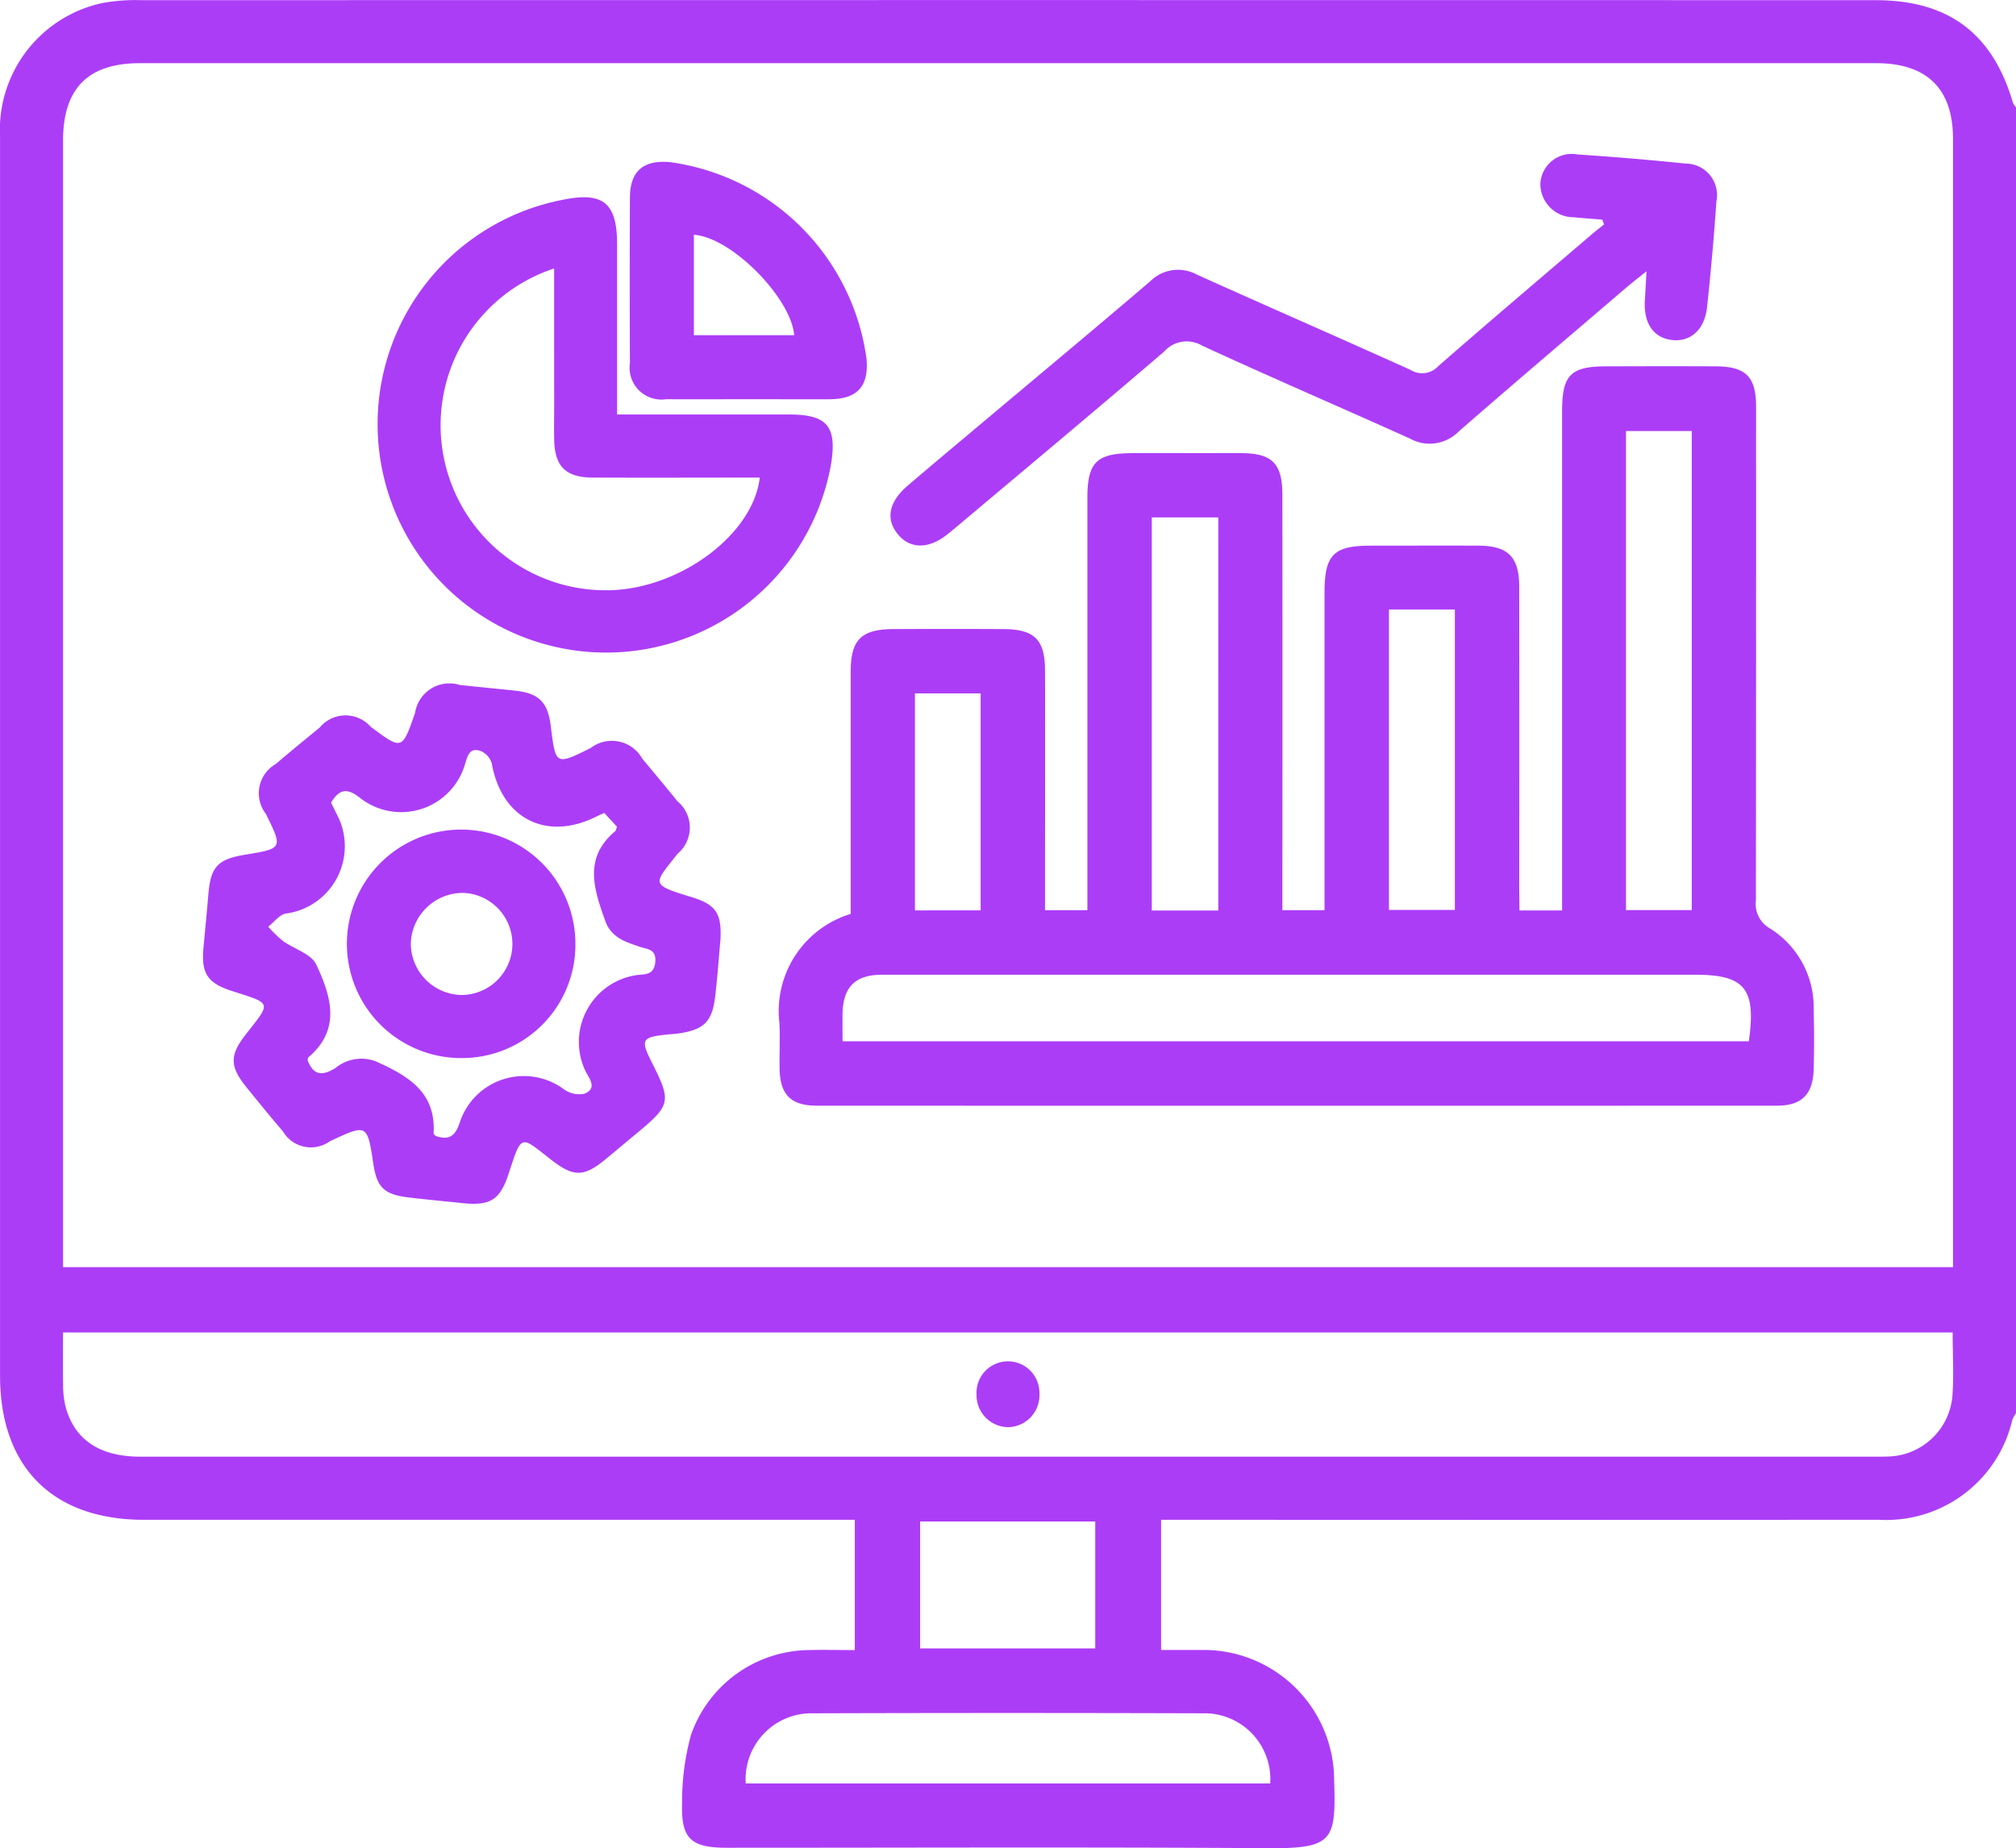 <svg xmlns="http://www.w3.org/2000/svg" width="100.961" height="92.575" viewBox="0 0 100.961 92.575">
  <g id="Group_97" data-name="Group 97" transform="translate(-422.677 -184.243)">
    <path id="Path_112" data-name="Path 112" d="M523.638,255.024a1.7,1.7,0,0,0-.183.329,6.485,6.485,0,0,1-6.693,5.011q-17.351.011-34.7,0h-1.237v6.522c.655,0,1.327,0,2,0a6.536,6.536,0,0,1,6.666,6.5c.092,3.018-.017,3.45-3.3,3.428-9.036-.061-18.074-.021-27.11-.022-1.812,0-2.31-.454-2.243-2.276a12.44,12.44,0,0,1,.45-3.395,6.33,6.33,0,0,1,5.865-4.23c.75-.022,1.5,0,2.332,0v-6.525H464.3q-17.2,0-34.406,0c-4.582,0-7.215-2.64-7.215-7.226q0-31.021,0-62.043a6.5,6.5,0,0,1,5.116-6.7,9.086,9.086,0,0,1,1.958-.145q43.426-.01,86.852,0c3.647,0,5.86,1.658,6.877,5.13a1,1,0,0,0,.156.24Zm-3.155-7.314v-.988q0-27.761,0-55.522c0-2.511-1.3-3.792-3.849-3.793q-43.475,0-86.951,0c-2.6,0-3.849,1.264-3.849,3.889q0,27.662,0,55.325v1.089Zm-.017,3.273H425.832c0,.925-.011,1.778.005,2.631a4.6,4.6,0,0,0,.12,1.072c.439,1.667,1.71,2.518,3.744,2.518q43.46,0,86.92,0c.23,0,.46,0,.69-.011a3.313,3.313,0,0,0,3.14-3C520.531,253.151,520.466,252.1,520.466,250.983Zm-34.177,22.588a3.3,3.3,0,0,0-3.371-3.514q-9.759-.03-19.518,0a3.3,3.3,0,0,0-3.376,3.514Zm-17.533-6.764h8.771v-6.357h-8.771Z" transform="translate(0)" fill="#ac3df7"/>
    <path id="Path_113" data-name="Path 113" d="M607.913,281.148h2.135v-1.213q0-11.9,0-23.807c0-1.793.428-2.229,2.188-2.234,1.84-.005,3.68-.01,5.52,0,1.5.01,2.006.526,2.007,2.028q.005,12.348-.009,24.7a1.418,1.418,0,0,0,.718,1.435,4.665,4.665,0,0,1,2.174,4.087q.044,1.48,0,2.963c-.036,1.253-.6,1.817-1.828,1.818q-24.051.008-48.1,0c-1.3,0-1.841-.56-1.859-1.869-.011-.757.028-1.516-.008-2.272a5.088,5.088,0,0,1,3.569-5.464v-7.682c0-1.482,0-2.964,0-4.445,0-1.6.527-2.131,2.13-2.139q2.76-.015,5.52,0c1.555.01,2.079.526,2.083,2.077.011,3.622,0,7.244,0,10.866v1.138h2.121V279.96q0-9.73,0-19.46c0-1.808.456-2.256,2.285-2.258,1.807,0,3.614-.007,5.421,0,1.551.008,2.057.515,2.059,2.088q.009,9.779,0,19.559v1.244h2.111v-1.189q0-7.36,0-14.719c0-1.892.452-2.348,2.31-2.349,1.807,0,3.614-.008,5.421,0,1.46.008,2.018.571,2.02,2.049q.009,7.557,0,15.114Zm-33.9,6.551H619.4c.372-2.639-.2-3.333-2.69-3.333h-27.1q-6.8,0-13.6,0c-1.375,0-1.975.615-2,1.984C574.007,286.778,574.013,287.2,574.013,287.7Zm39.235-6.571h3.293V257.135h-3.293Zm-20.419.022V261.46H589.5v19.691Zm8.549-15.078v15.048h3.3V266.073Zm-20.449,15.071V270.276h-3.29v10.867Z" transform="translate(-109.141 -51.302)" fill="#ac3df7"/>
    <path id="Path_114" data-name="Path 114" d="M487.2,327.171c-.087.95-.152,1.9-.265,2.851-.149,1.246-.557,1.646-1.794,1.834-.195.03-.392.039-.588.059-1.306.132-1.371.252-.774,1.43.966,1.907.921,2.118-.724,3.479-.532.44-1.059.886-1.592,1.326-1.089.9-1.6.916-2.7.07-1.567-1.212-1.5-1.4-2.157.626-.439,1.358-.922,1.661-2.336,1.514-.914-.1-1.831-.176-2.743-.291-1.174-.148-1.534-.511-1.708-1.659-.307-2.026-.307-2.026-2.19-1.141a1.623,1.623,0,0,1-2.339-.5c-.62-.725-1.223-1.464-1.823-2.205-.837-1.032-.859-1.6-.058-2.626,1.3-1.664,1.361-1.549-.665-2.2-1.252-.4-1.555-.89-1.432-2.2.083-.884.17-1.769.244-2.654.114-1.366.466-1.749,1.846-1.976,1.885-.311,1.885-.311,1.032-2.043a1.689,1.689,0,0,1,.5-2.5c.724-.62,1.463-1.223,2.2-1.827a1.677,1.677,0,0,1,2.545-.042c1.579,1.182,1.579,1.182,2.23-.7a1.739,1.739,0,0,1,2.232-1.389c.913.1,1.829.185,2.744.282,1.223.129,1.669.569,1.819,1.785.241,1.963.241,1.963,2,1.09a1.743,1.743,0,0,1,2.579.533c.59.707,1.181,1.414,1.759,2.131a1.711,1.711,0,0,1,.012,2.633c-1.184,1.513-1.409,1.532.632,2.151C486.989,325.4,487.267,325.844,487.2,327.171ZM467.7,320.3c.085.174.183.377.284.579a3.4,3.4,0,0,1-2.551,4.979c-.321.055-.588.431-.88.658a6.875,6.875,0,0,0,.729.709c.561.409,1.426.649,1.677,1.188.728,1.56,1.272,3.238-.4,4.648-.036.031-.022.121-.027.156.3.789.77.759,1.393.374a2.026,2.026,0,0,1,2.034-.322c1.587.714,3,1.526,2.876,3.6,0,.046.076.1.1.124.693.252,1-.018,1.215-.686a3.374,3.374,0,0,1,5.2-1.655,1.293,1.293,0,0,0,1.044.227c.66-.276.232-.757.041-1.143a3.383,3.383,0,0,1,2.6-4.8c.414-.048.837,0,.9-.645.066-.669-.408-.642-.786-.772-.716-.246-1.42-.456-1.721-1.3-.565-1.59-1.095-3.146.5-4.485.044-.037.05-.119.091-.223l-.636-.694c-.17.078-.29.128-.406.186-2.506,1.249-4.741.093-5.231-2.673a.972.972,0,0,0-.553-.613c-.6-.21-.666.3-.8.708a3.33,3.33,0,0,1-5.248,1.635C468.522,319.567,468.122,319.6,467.7,320.3Z" transform="translate(-28.443 -95.857)" fill="#ac3df7"/>
    <path id="Path_115" data-name="Path 115" d="M506.532,232.647c2.977,0,5.8,0,8.616,0,1.9,0,2.4.588,2.1,2.476A11.443,11.443,0,1,1,503.775,221.9c2.051-.428,2.755.138,2.757,2.221C506.533,226.92,506.532,229.714,506.532,232.647Zm-3.155-7.314a8.266,8.266,0,0,0,2.742,16.117c3.545-.062,7.23-2.784,7.557-5.643-2.793,0-5.579.011-8.365,0-1.365-.008-1.906-.564-1.931-1.916-.011-.559,0-1.118,0-1.677C503.377,229.953,503.377,227.695,503.377,225.334Z" transform="translate(-52.95 -27.643)" fill="#ac3df7"/>
    <path id="Path_116" data-name="Path 116" d="M627.628,216.861c-.471-.039-.944-.068-1.414-.119a1.668,1.668,0,0,1-1.686-1.693,1.571,1.571,0,0,1,1.861-1.452q2.7.176,5.4.455a1.579,1.579,0,0,1,1.556,1.885q-.184,2.659-.47,5.31c-.126,1.152-.857,1.77-1.8,1.637-.9-.126-1.382-.849-1.314-1.979.025-.416.047-.833.083-1.457-.468.376-.793.624-1.1.891-2.773,2.373-5.557,4.733-8.306,7.133a2.036,2.036,0,0,1-2.43.361c-3.469-1.567-6.968-3.067-10.422-4.663a1.51,1.51,0,0,0-1.9.3c-3.445,2.953-6.929,5.86-10.4,8.782q-.226.19-.458.375c-.916.73-1.833.741-2.444.031-.66-.766-.51-1.642.457-2.471,1.273-1.091,2.562-2.164,3.845-3.243,2.768-2.328,5.549-4.64,8.3-6.992a1.976,1.976,0,0,1,2.343-.337c3.559,1.606,7.14,3.164,10.7,4.774a1.093,1.093,0,0,0,1.38-.185c2.525-2.207,5.084-4.375,7.632-6.555.221-.189.451-.367.677-.55Z" transform="translate(-124.709 -21.617)" fill="#ac3df7"/>
    <path id="Path_117" data-name="Path 117" d="M548.382,226.893c-1.379,0-2.758.011-4.137,0a1.594,1.594,0,0,1-1.818-1.813q-.021-4.146,0-8.291c.007-1.323.672-1.89,2.009-1.77a11.509,11.509,0,0,1,9.839,9.847c.121,1.383-.452,2.019-1.854,2.029C551.074,226.9,549.728,226.893,548.382,226.893Zm2.268-3.207c-.13-1.82-3.1-4.893-5.02-5.03v5.03Z" transform="translate(-88.203 -22.655)" fill="#ac3df7"/>
    <path id="Path_118" data-name="Path 118" d="M609.959,446.426a1.6,1.6,0,0,1-1.6-1.632,1.576,1.576,0,1,1,3.149-.052A1.6,1.6,0,0,1,609.959,446.426Z" transform="translate(-136.777 -190.7)" fill="#ac3df7"/>
    <path id="Path_119" data-name="Path 119" d="M500.188,347.683a5.678,5.678,0,0,1-5.644,5.761,5.722,5.722,0,1,1,5.644-5.761Zm-5.813,2.6a2.557,2.557,0,0,0,.2-5.111,2.61,2.61,0,0,0-2.629,2.513A2.584,2.584,0,0,0,494.375,350.28Z" transform="translate(-48.695 -116.206)" fill="#ac3df7"/>
  </g>
</svg>
